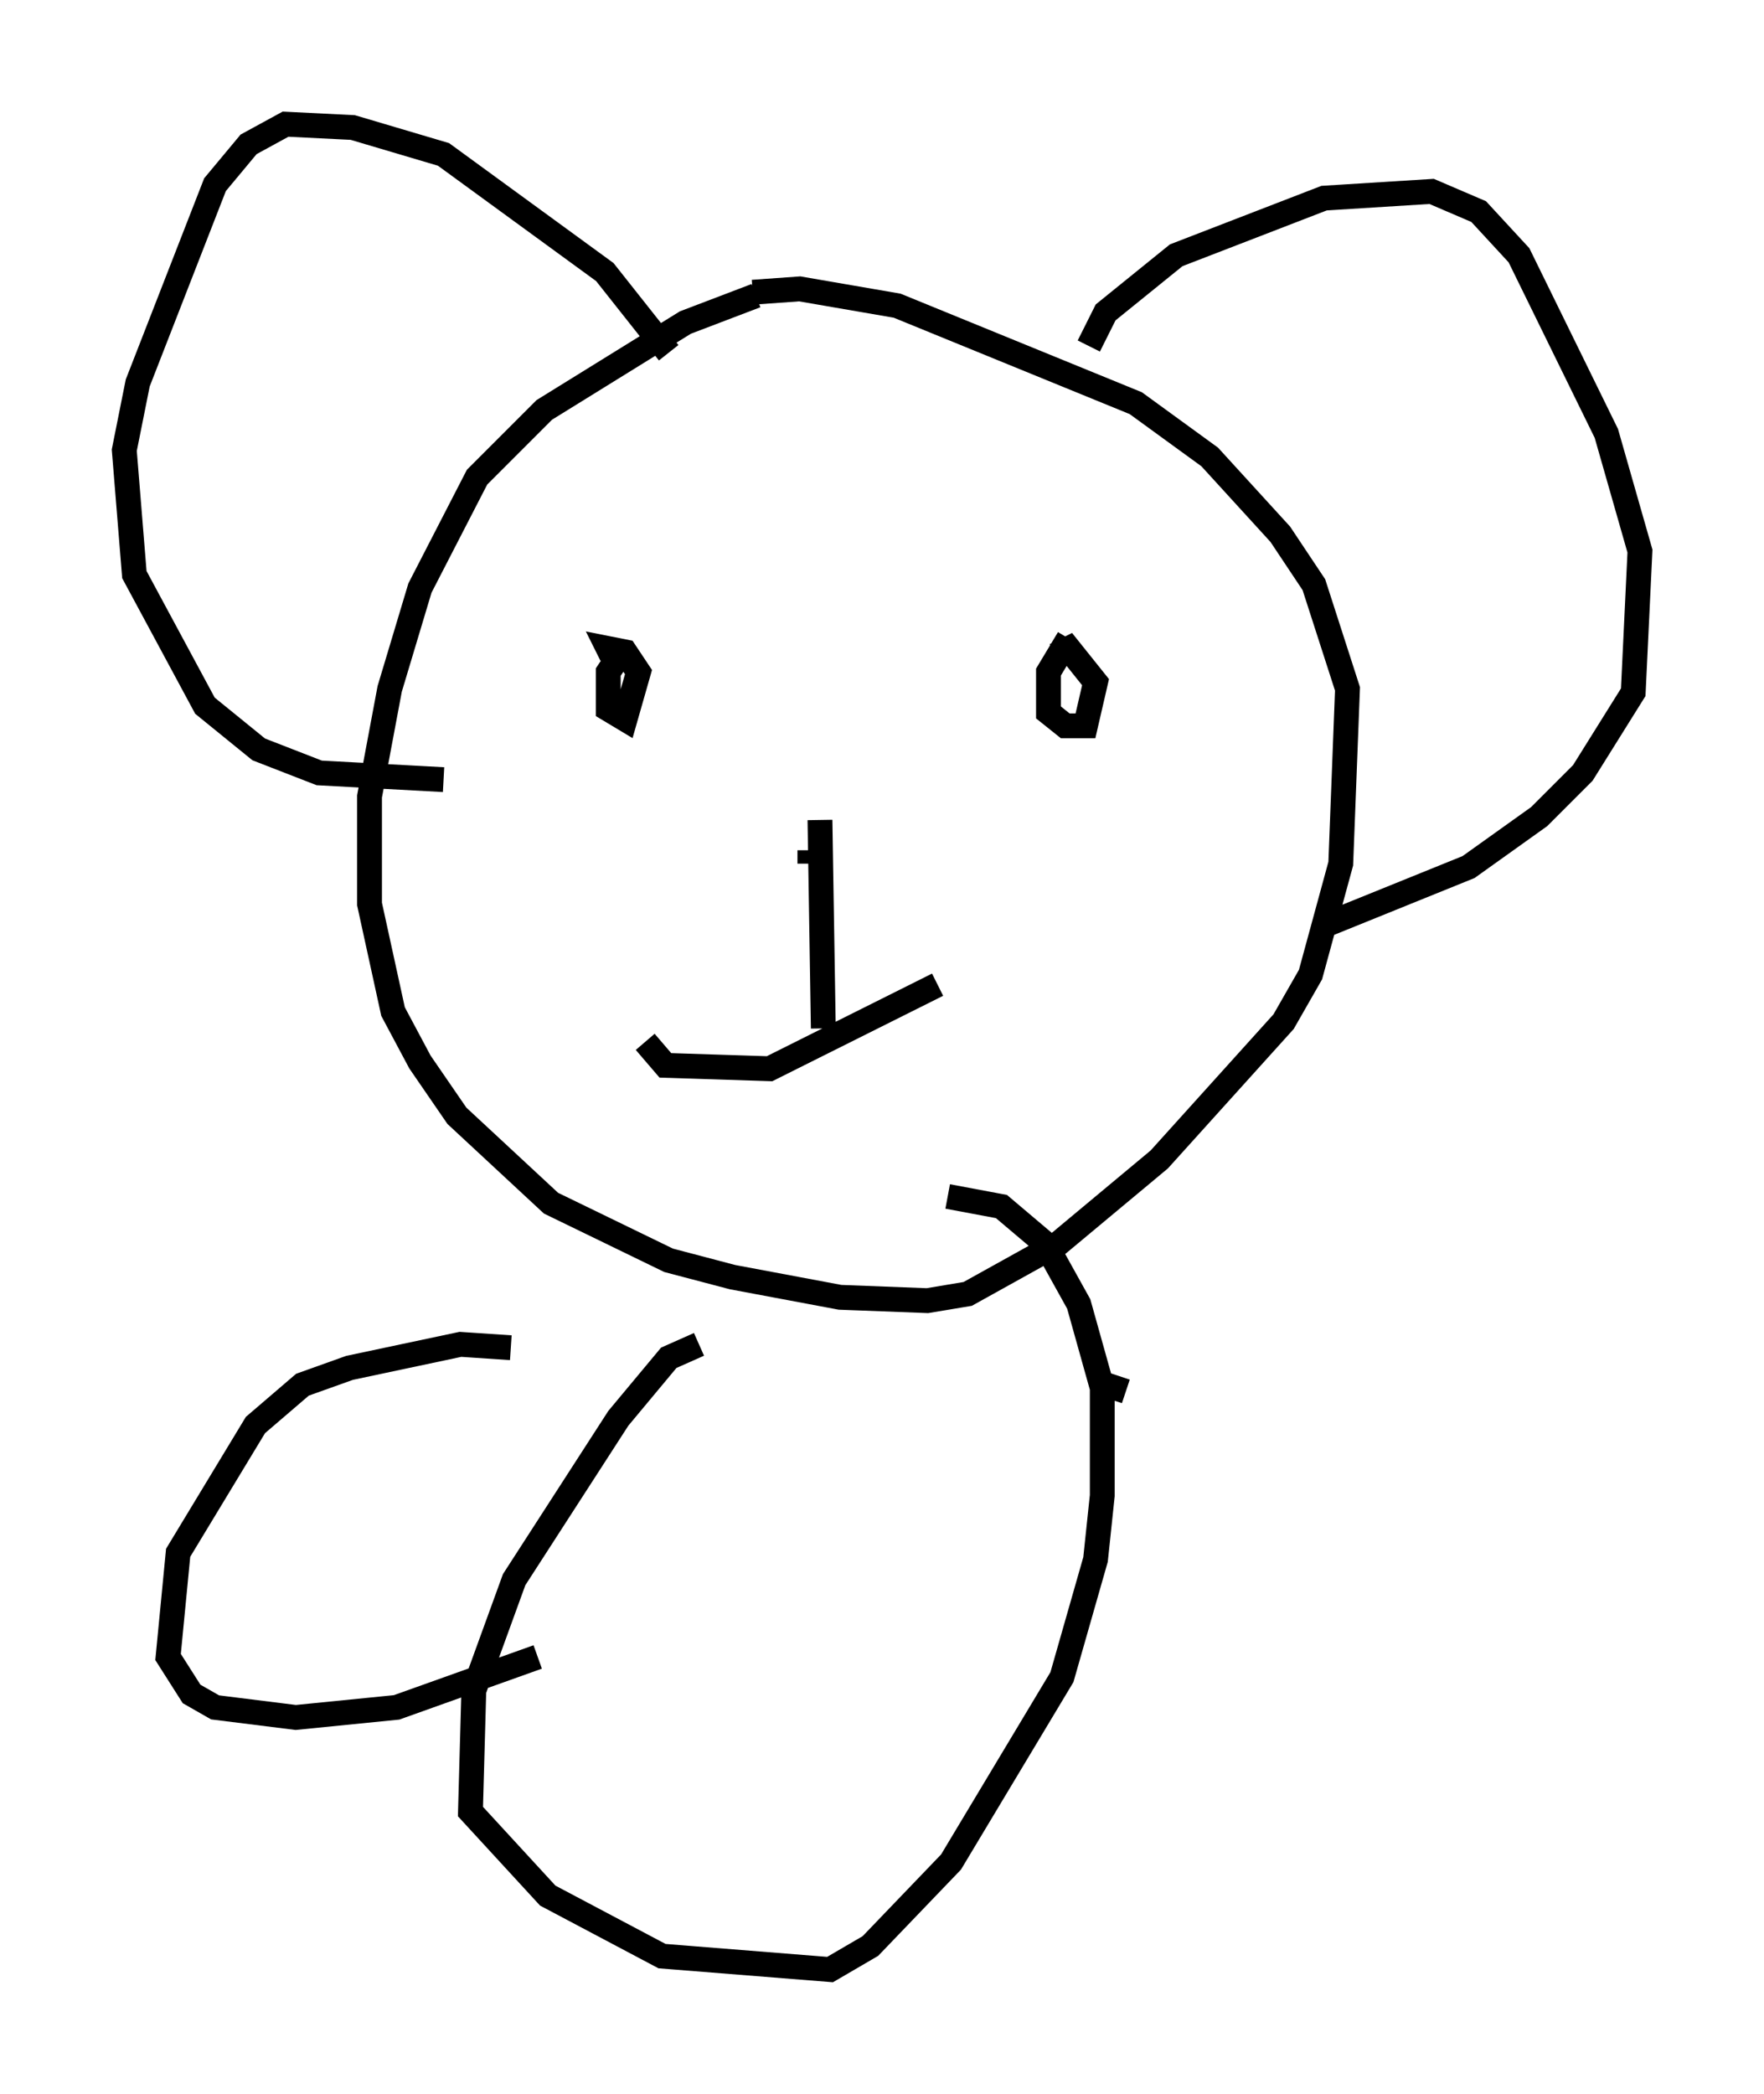 <?xml version="1.0" encoding="utf-8" ?>
<svg baseProfile="full" height="84.289" version="1.1" width="71.028" xmlns="http://www.w3.org/2000/svg" xmlns:ev="http://www.w3.org/2001/xml-events" xmlns:xlink="http://www.w3.org/1999/xlink"><defs /><rect fill="white" height="84.289" width="71.028" x="0" y="0" /><path d="M33.958, 11.495 m-3.518, 0.406 l-2.842, 1.083 -5.683, 3.518 l-2.706, 2.706 -2.3, 4.465 l-1.218, 4.059 -0.812, 4.33 l0.0, 4.33 0.947, 4.33 l1.083, 2.03 1.488, 2.165 l3.789, 3.518 4.736, 2.3 l2.571, 0.677 4.33, 0.812 l3.518, 0.135 1.624, -0.271 l3.654, -2.03 4.059, -3.383 l5.007, -5.548 1.083, -1.894 l1.218, -4.465 0.271, -7.036 l-1.353, -4.195 -1.353, -2.03 l-2.842, -3.112 -2.977, -2.165 l-9.607, -3.924 -3.924, -0.677 l-1.894, 0.135 m-3.383, 2.436 l-2.571, -3.248 -6.495, -4.736 l-3.654, -1.083 -2.706, -0.135 l-1.488, 0.812 -1.353, 1.624 l-3.112, 7.984 -0.541, 2.706 l0.406, 5.007 2.842, 5.277 l2.165, 1.759 2.436, 0.947 l5.007, 0.271 m25.981, -17.456 l0.677, -1.353 2.842, -2.3 l5.954, -2.3 4.33, -0.271 l1.894, 0.812 1.624, 1.759 l3.518, 7.172 1.353, 4.736 l-0.271, 5.683 -2.03, 3.248 l-1.759, 1.759 -2.842, 2.03 l-5.683, 2.3 m-28.416, -10.961 l-0.541, 0.812 0.0, 1.488 l0.677, 0.406 0.541, -1.894 l-0.541, -0.812 -0.677, -0.135 l0.135, 0.271 m18.403, -0.677 l-0.812, 1.353 0.0, 1.624 l0.677, 0.541 0.812, 0.0 l0.406, -1.759 -1.083, -1.353 l-0.541, 0.271 m-9.878, 7.848 l0.0, 0.541 m0.406, -1.759 l0.135, 8.39 m-7.172, 0.541 l0.812, 0.947 4.195, 0.135 l6.766, -3.383 m-9.607, 14.479 l-1.218, 0.541 -2.03, 2.436 l-4.195, 6.495 -1.624, 4.465 l-0.135, 4.871 3.112, 3.383 l4.601, 2.436 6.766, 0.541 l1.624, -0.947 3.248, -3.383 l4.465, -7.442 1.353, -4.736 l0.271, -2.571 0.0, -4.33 l-0.947, -3.383 -1.353, -2.436 l-1.759, -1.488 -2.165, -0.406 m-17.591, 6.089 l-2.03, -0.135 -4.465, 0.947 l-1.894, 0.677 -1.894, 1.624 l-3.112, 5.142 -0.406, 4.195 l0.947, 1.488 0.947, 0.541 l3.248, 0.406 4.059, -0.406 l5.683, -2.03 m22.463, -11.096 l1.218, 0.406 " fill="none" stroke="black" stroke-width="1" /></svg>